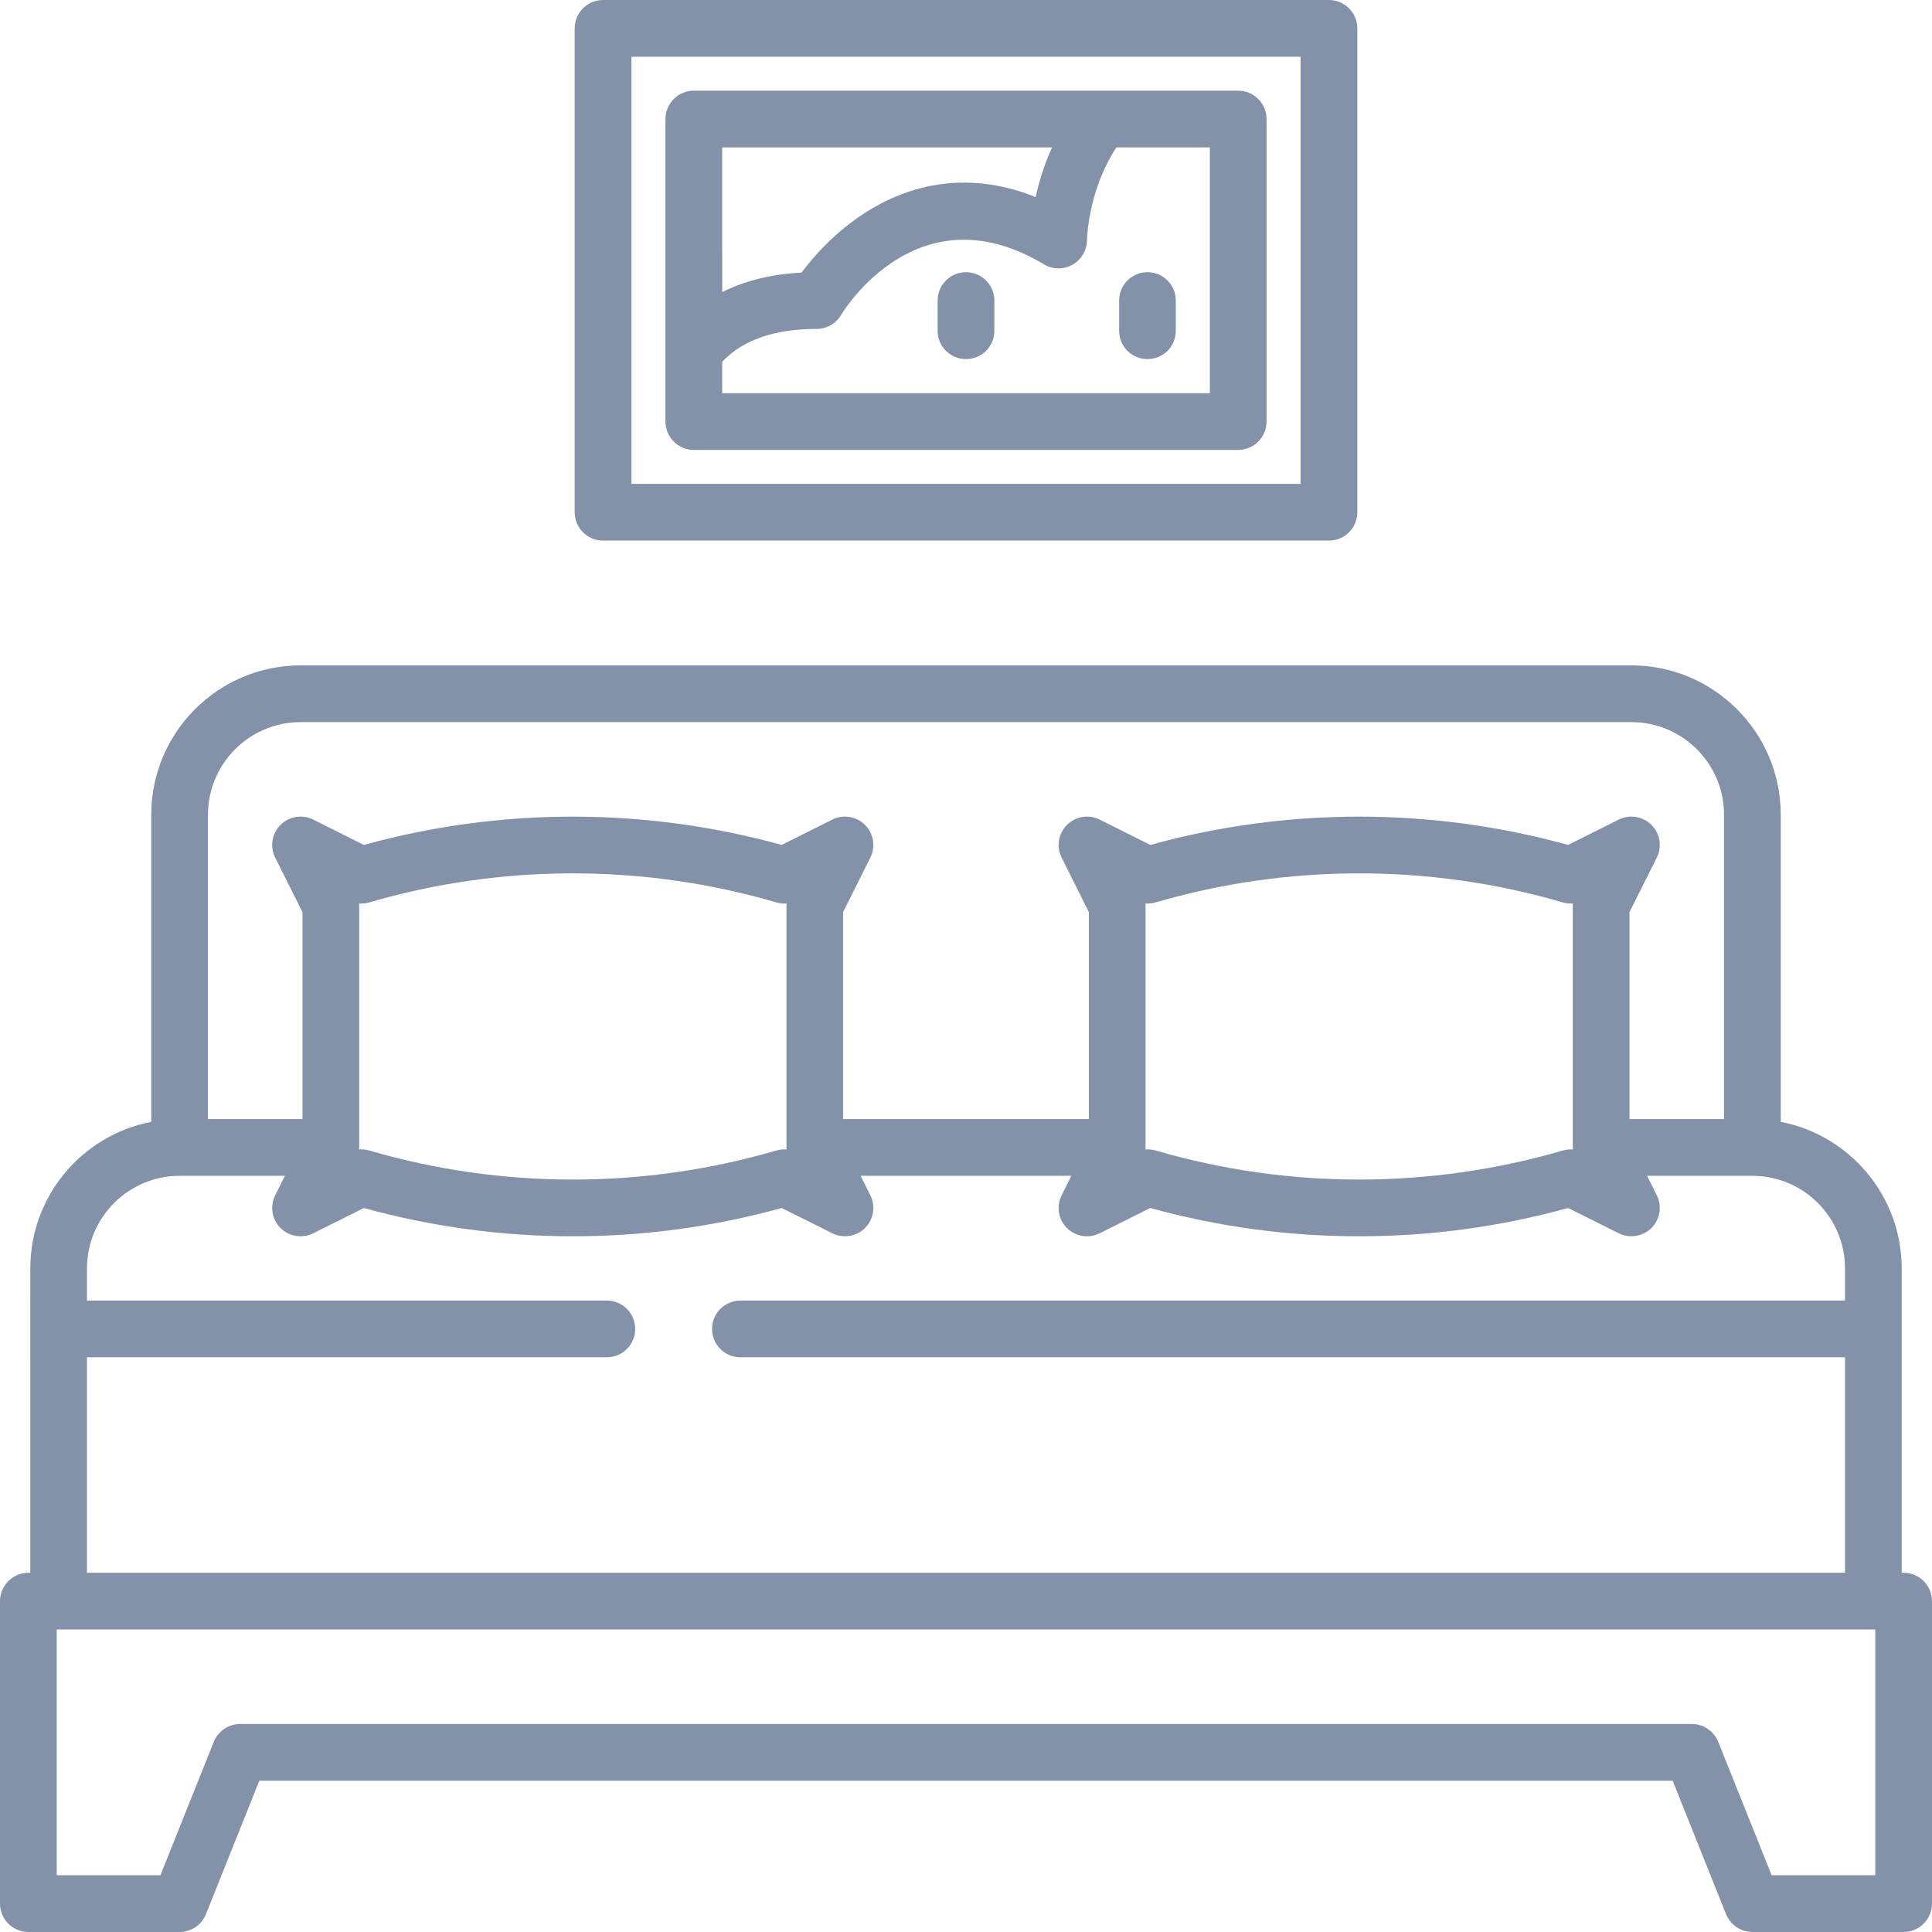 <?xml version="1.0" encoding="utf-8"?>
<!-- Generator: Adobe Illustrator 16.0.0, SVG Export Plug-In . SVG Version: 6.00 Build 0)  -->
<!DOCTYPE svg PUBLIC "-//W3C//DTD SVG 1.1//EN" "http://www.w3.org/Graphics/SVG/1.1/DTD/svg11.dtd">
<svg version="1.1" id="Capa_1" xmlns="http://www.w3.org/2000/svg" xmlns:xlink="http://www.w3.org/1999/xlink" x="0px" y="0px"
	 width="256px" height="256px" viewBox="147 0 256 256" enable-background="new 147 0 256 256" xml:space="preserve">
<path fill="#8392A8" d="M399.234,208.4h-0.25v-40.325c0-9.625-6.9-17.667-16.025-19.425v-40.691
	c0-10.917-8.875-19.792-19.791-19.792H186.834c-10.917,0-19.792,8.875-19.792,19.792v40.691c-9.125,1.758-16.025,9.8-16.025,19.425
	V208.4h-0.25c-2.083,0-3.767,1.692-3.767,3.758v40.075c0,2.075,1.683,3.767,3.767,3.767H170.8c1.534,0,2.917-0.941,3.492-2.367
	l7.067-17.674h187.283l7.066,17.674c0.575,1.426,1.959,2.367,3.492,2.367h20.033c2.083,0,3.767-1.691,3.767-3.767v-40.075
	C403,210.092,401.317,208.4,399.234,208.4z M174.558,107.958c0-6.775,5.508-12.275,12.275-12.275h176.333
	c6.767,0,12.274,5.5,12.274,12.275v40.325h-12.524v-27.417l3.616-7.225c0.726-1.441,0.441-3.191-0.7-4.333
	c-1.149-1.142-2.899-1.433-4.342-0.708l-6.708,3.358c-9.017-2.492-18.316-3.75-27.684-3.75c-9.358,0-18.658,1.258-27.675,3.75
	l-6.708-3.358c-1.45-0.725-3.2-0.434-4.342,0.708c-1.142,1.142-1.425,2.892-0.7,4.333l3.608,7.225v27.417h-32.566v-27.417
	l3.608-7.225c0.725-1.441,0.441-3.191-0.7-4.333c-1.142-1.142-2.892-1.433-4.333-0.708l-6.716,3.358
	c-9.017-2.492-18.317-3.75-27.675-3.75s-18.667,1.258-27.683,3.75l-6.708-3.358c-1.442-0.725-3.192-0.434-4.342,0.708
	c-1.142,1.142-1.425,2.892-0.7,4.333l3.617,7.225v27.417h-12.525V107.958z M355.417,152.308c-0.434-0.033-0.884,0.008-1.317,0.133
	c-8.767,2.559-17.85,3.858-27,3.858c-9.142,0-18.225-1.3-27-3.858c-0.342-0.1-0.699-0.142-1.058-0.142c-0.084,0-0.167,0-0.259,0.008
	c0.009-0.091,0.009-0.175,0.009-0.258v-32.066c0-0.092,0-0.175-0.009-0.267c0.441,0.042,0.892-0.017,1.316-0.133
	c8.775-2.567,17.858-3.858,27-3.858c9.15,0,18.233,1.292,27,3.858c0.434,0.117,0.884,0.175,1.317,0.133
	c-0.009,0.091-0.017,0.175-0.017,0.267v32.066C355.401,152.133,355.408,152.217,355.417,152.308z M251.217,152.308
	c-0.442-0.033-0.892,0.008-1.317,0.133c-8.775,2.559-17.858,3.858-27,3.858c-9.15,0-18.233-1.3-27-3.858
	c-0.35-0.1-0.708-0.142-1.05-0.142c-0.1,0-0.184,0-0.267,0.008c0.008-0.091,0.017-0.175,0.017-0.258v-32.066
	c0-0.092-0.008-0.175-0.017-0.267c0.433,0.042,0.883-0.017,1.316-0.133c8.767-2.567,17.85-3.858,27-3.858
	c9.142,0,18.225,1.292,27,3.858c0.425,0.117,0.875,0.175,1.317,0.133c-0.008,0.091-0.008,0.175-0.008,0.267v32.066
	C251.209,152.133,251.209,152.217,251.217,152.308z M158.525,179.85h68.883c2.075,0,3.758-1.684,3.758-3.758
	c0-2.075-1.683-3.758-3.758-3.758h-68.883v-4.258c0-6.767,5.508-12.275,12.275-12.275h13.95l-1.283,2.583
	c-0.725,1.442-0.442,3.192,0.7,4.333c1.15,1.142,2.9,1.425,4.342,0.7l6.708-3.35c9.017,2.492,18.325,3.75,27.683,3.75
	s18.658-1.258,27.675-3.75l6.716,3.35c1.425,0.717,3.2,0.434,4.333-0.7c1.142-1.15,1.425-2.892,0.7-4.333l-1.284-2.583h27.917
	l-1.284,2.583c-0.725,1.442-0.441,3.192,0.7,4.333s2.892,1.425,4.333,0.7l6.717-3.35c9.017,2.492,18.316,3.75,27.675,3.75
	s18.667-1.258,27.684-3.75l6.708,3.35c1.426,0.717,3.2,0.434,4.342-0.7c1.134-1.142,1.426-2.892,0.7-4.333l-1.283-2.583h13.95
	c6.774,0,12.274,5.508,12.274,12.275v4.258H245.109c-2.075,0-3.758,1.683-3.758,3.758c0,2.075,1.683,3.758,3.758,3.758h146.366
	v28.55h-232.95V179.85z M395.484,248.475H381.75l-7.075-17.675c-0.575-1.417-1.95-2.358-3.491-2.358H178.817
	c-1.542,0-2.917,0.941-3.491,2.358l-7.067,17.675h-13.742v-32.558h240.967V248.475z M226.908,71.633h96.184
	c2.075,0,3.758-1.675,3.758-3.758V3.75c0-2.067-1.683-3.75-3.758-3.75h-96.184c-2.075,0-3.758,1.683-3.758,3.75v64.125
	C223.15,69.958,224.834,71.633,226.908,71.633z M230.667,7.517h88.667v56.6h-88.667V7.517z M311.067,12.017h-72.133
	c-2.075,0-3.758,1.684-3.758,3.767V55.85c0,2.083,1.684,3.767,3.758,3.767h72.133c2.075,0,3.759-1.684,3.759-3.767V15.783
	C314.825,13.7,313.142,12.017,311.067,12.017z M242.692,19.533h43.709c-1.075,2.367-1.742,4.633-2.167,6.575
	c-9.675-3.858-17.442-1.2-22.525,2.033c-4.117,2.617-6.992,5.958-8.5,7.975c-4.025,0.217-7.534,1.092-10.517,2.592V19.533z
	 M307.309,52.1h-64.617v-4.159c2.733-2.9,6.934-4.358,12.517-4.358c1.325,0,2.55-0.692,3.225-1.825
	c0.409-0.692,10.284-16.708,26.909-6.725c1.158,0.692,2.6,0.708,3.767,0.042c1.175-0.659,1.908-1.9,1.925-3.25
	c0-0.075,0.092-6.5,3.892-12.292h12.384V52.1z M295.292,43.833v-4.008c0-2.075,1.675-3.759,3.75-3.759
	c2.083,0,3.758,1.684,3.758,3.759v4.008c0,2.083-1.675,3.75-3.758,3.75C296.967,47.583,295.292,45.917,295.292,43.833z
	 M278.758,39.825v4.008c0,2.083-1.683,3.75-3.758,3.75s-3.758-1.667-3.758-3.75v-4.008c0-2.075,1.683-3.759,3.758-3.759
	S278.758,37.75,278.758,39.825z"/>
</svg>
